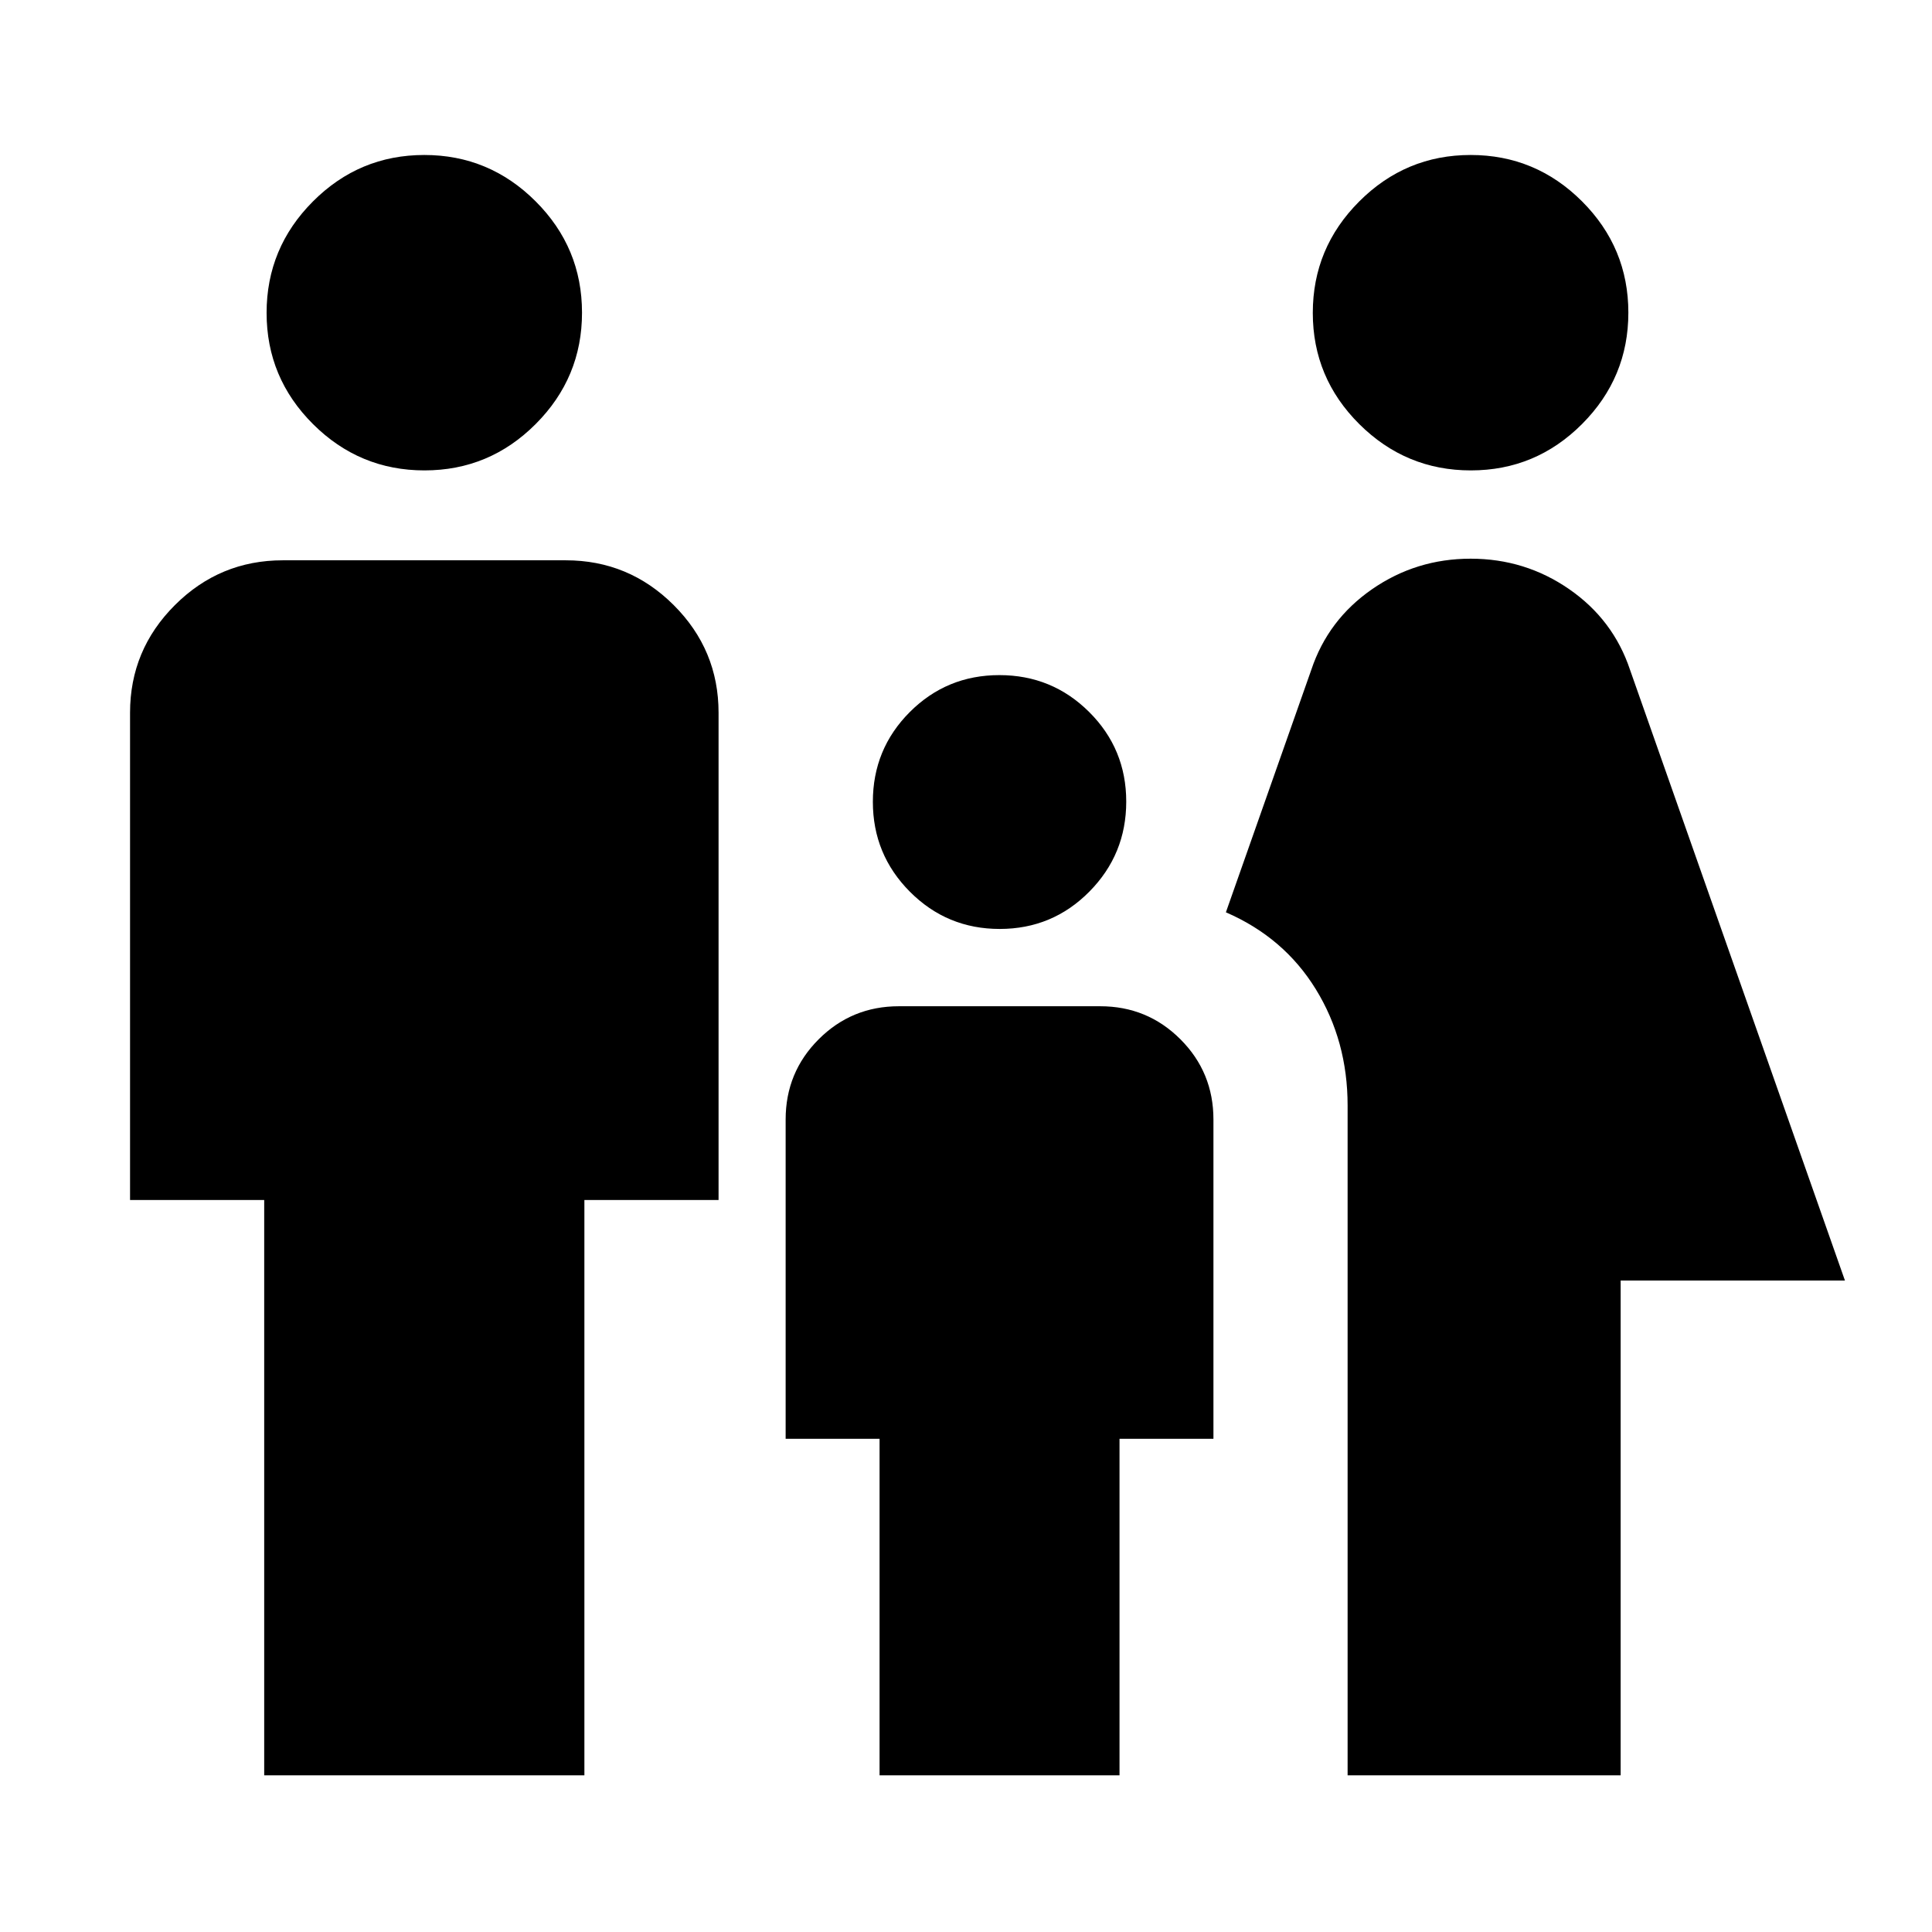 <svg xmlns="http://www.w3.org/2000/svg" height="40" viewBox="0 -960 960 960" width="40"><path d="M730.85-726.26q-32.28 0-55.41-22.99-23.12-23-23.12-55.28 0-32.29 23.07-55.37 23.07-23.09 55.36-23.09 32.28 0 55.33 23.02 23.04 23.02 23.04 55.34 0 32.26-22.99 55.31-22.99 23.06-55.28 23.06ZM669.62-77.85v-332.82q0-32.12-15.82-57.82-15.82-25.7-44.66-38.19l42.43-120.47q8.31-24.92 30.21-40.08 21.9-15.16 48.98-15.16t48.98 15.16q21.9 15.16 30.22 40.08l106.78 303.43H805.29v245.87H669.62ZM496.75-498.41q-26.2 0-44.62-18.49-18.41-18.5-18.41-44.7 0-26.19 18.33-44.57 18.34-18.37 44.54-18.37 26.19 0 44.61 18.33 18.42 18.34 18.42 44.54 0 26.19-18.34 44.73-18.34 18.53-44.53 18.53ZM210.92-726.26q-32.28 0-55.37-22.99-23.08-23-23.08-55.28 0-32.29 23.02-55.37 23.02-23.09 55.34-23.09 32.25 0 55.31 23.02 23.06 23.02 23.06 55.34 0 32.26-23 55.31-22.99 23.06-55.28 23.06ZM131.28-77.85v-285.87H64.62v-242.12q0-31.25 22.3-53.5 22.29-22.25 53.61-22.25h140.61q31.31 0 53.61 22.25t22.3 53.5v242.12h-66.67v285.87h-159.1Zm305.77 0v-167.22h-46.67v-158.66q0-23.45 16.42-39.86Q423.21-460 446.65-460h100.03q23.45 0 39.86 16.41t16.41 39.86v158.66h-46.67v167.22H437.05Z"/></svg>